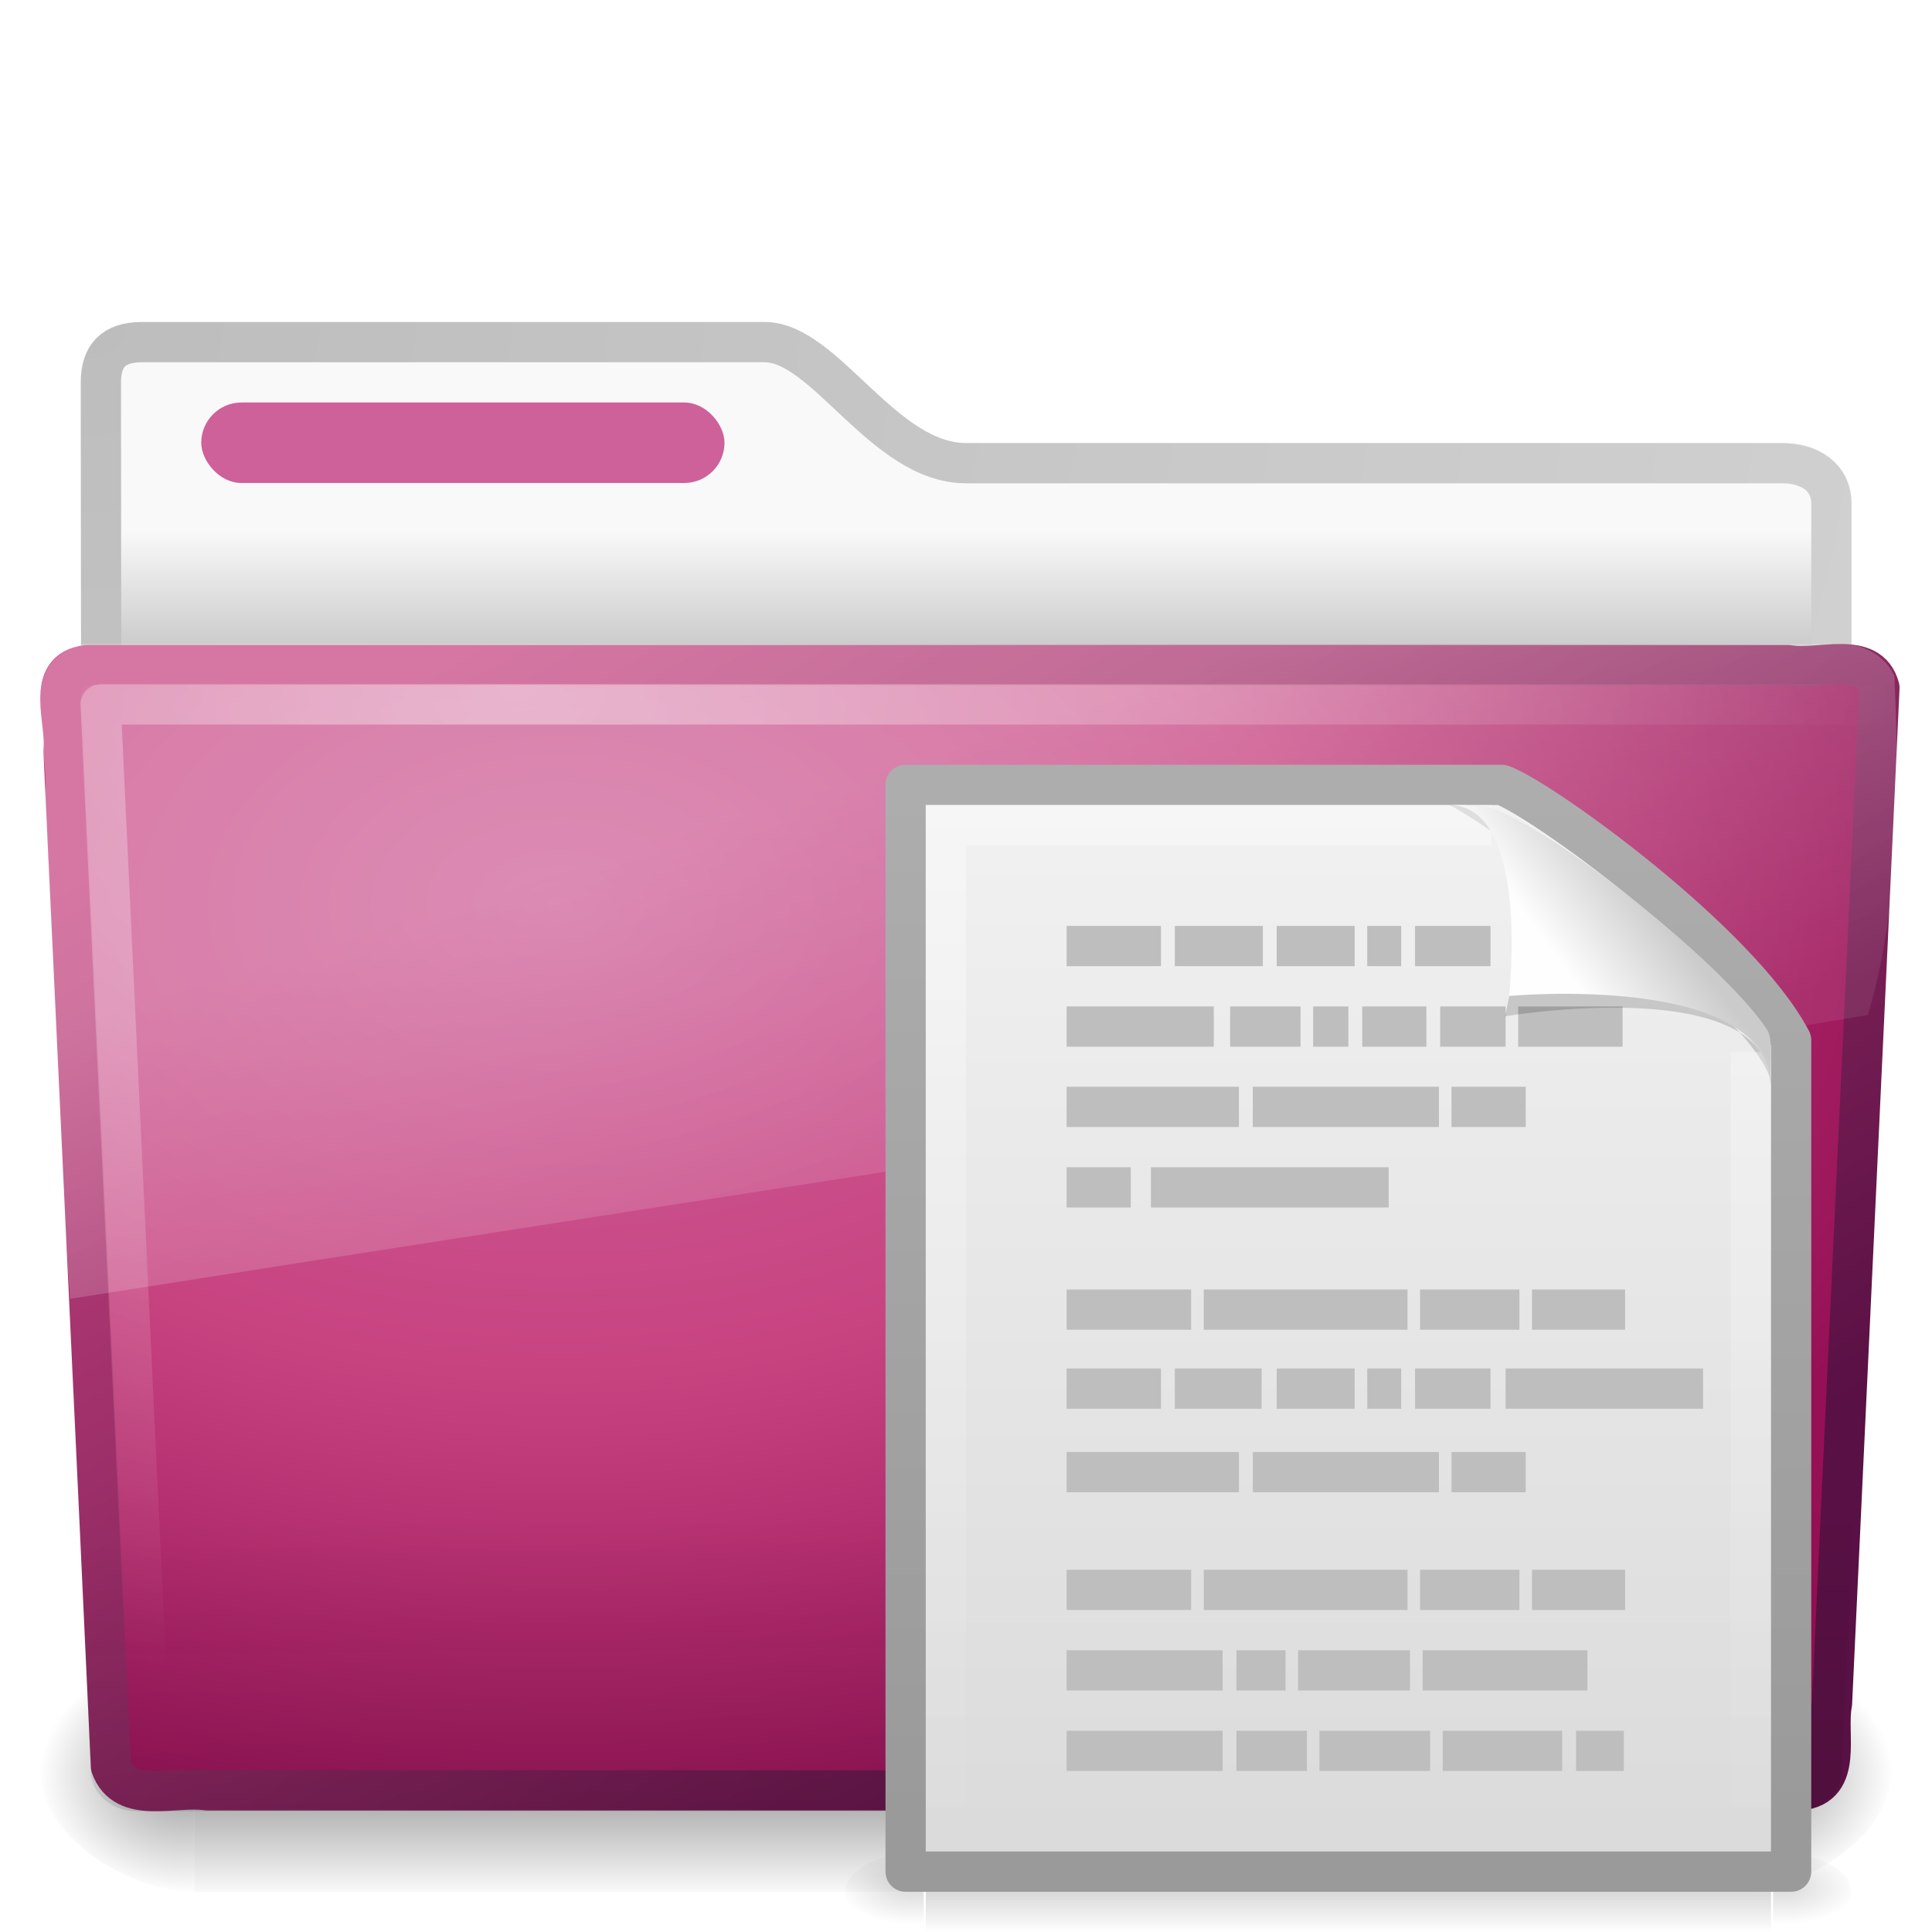 <?xml version="1.0" encoding="UTF-8" standalone="no"?>
<!-- Created with Inkscape (http://www.inkscape.org/) -->
<svg id="svg2919" xmlns="http://www.w3.org/2000/svg" height="48" width="48" version="1.0" xmlns:xlink="http://www.w3.org/1999/xlink">
 <defs id="defs2921">
  <radialGradient id="radialGradient2859" gradientUnits="userSpaceOnUse" cy="112.3" cx="102" gradientTransform="matrix(.234 0 0 -.254 18.021 50.289)" r="139.56">
   <stop id="stop41" style="stop-color:#b7b8b9" offset="0"/>
   <stop id="stop47" style="stop-color:#ececec" offset=".189"/>
   <stop id="stop49" style="stop-color:#fafafa;stop-opacity:0" offset=".257"/>
   <stop id="stop51" style="stop-color:#fff;stop-opacity:0" offset=".301"/>
   <stop id="stop53" style="stop-color:#fafafa;stop-opacity:0" offset=".531"/>
   <stop id="stop55" style="stop-color:#ebecec;stop-opacity:0" offset=".845"/>
   <stop id="stop57" style="stop-color:#e1e2e3;stop-opacity:0" offset="1"/>
  </radialGradient>
  <linearGradient id="linearGradient2827" y2="99.721" gradientUnits="userSpaceOnUse" x2="3.78" gradientTransform="matrix(3.159 0 0 .301 18.296 16)" y1="106.37" x1="3.78">
   <stop id="stop5050" style="stop-opacity:0" offset="0"/>
   <stop id="stop5056" offset=".5"/>
   <stop id="stop5052" style="stop-opacity:0" offset="1"/>
  </linearGradient>
  <radialGradient id="radialGradient2824" xlink:href="#linearGradient5060" gradientUnits="userSpaceOnUse" cy="486.65" cx="605.71" gradientTransform="matrix(-.016 0 0 .008 32.39 42.981)" r="117.14"/>
  <linearGradient id="linearGradient5060">
   <stop id="stop5062" offset="0"/>
   <stop id="stop5064" style="stop-opacity:0" offset="1"/>
  </linearGradient>
  <radialGradient id="radialGradient2821" xlink:href="#linearGradient5060" gradientUnits="userSpaceOnUse" cy="486.65" cx="605.71" gradientTransform="matrix(.016 0 0 .008 34.61 42.981)" r="117.14"/>
  <linearGradient id="linearGradient2818" y2="2.906" gradientUnits="userSpaceOnUse" x2="-51.786" gradientTransform="matrix(.531 0 0 .59 56.27 15.208)" y1="50.786" x1="-51.786">
   <stop id="stop3106" style="stop-color:#9a9a9a" offset="0"/>
   <stop id="stop3108" style="stop-color:#afafaf" offset="1"/>
  </linearGradient>
  <linearGradient id="linearGradient2816" y2="47.013" gradientUnits="userSpaceOnUse" x2="25.132" gradientTransform="matrix(.657 0 0 .63 17.229 15.91)" y1=".985" x1="25.132">
   <stop id="stop3602" style="stop-color:#f4f4f4" offset="0"/>
   <stop id="stop3604" style="stop-color:#dbdbdb" offset="1"/>
  </linearGradient>
  <filter id="filter3212" y="-.164" width="1.297" x="-.148" height="1.329">
   <feGaussianBlur id="feGaussianBlur3214" stdDeviation="0.774"/>
  </filter>
  <linearGradient id="linearGradient2806" y2="46.017" gradientUnits="userSpaceOnUse" x2="24" gradientTransform="matrix(.636 0 0 .628 17.727 16.93)" y1="2" x1="24">
   <stop id="stop3213" style="stop-color:#fff" offset="0"/>
   <stop id="stop3215" style="stop-color:#fff;stop-opacity:0" offset="1"/>
  </linearGradient>
  <linearGradient id="linearGradient2803" y2="5.457" gradientUnits="userSpaceOnUse" x2="36.358" gradientTransform="matrix(.637 0 0 .645 17.83 18.745)" y1="8.059" x1="32.892">
   <stop id="stop8591" style="stop-color:#fefefe" offset="0"/>
   <stop id="stop8593" style="stop-color:#cbcbcb" offset="1"/>
  </linearGradient>
  <linearGradient id="linearGradient3031" y2="33.955" gradientUnits="userSpaceOnUse" x2="15.215" y1="22.292" x1="11.566">
   <stop id="stop2687" style="stop-color:#fff;stop-opacity:.275" offset="0"/>
   <stop id="stop2689" style="stop-color:#fff;stop-opacity:.078" offset="1"/>
  </linearGradient>
  <radialGradient id="radialGradient3034" gradientUnits="userSpaceOnUse" cy="8.302" cx="7.265" gradientTransform="matrix(0 1.208 -1.627 0 26.372 8.267)" r="20.98">
   <stop id="stop2693" style="stop-color:#fff;stop-opacity:0.4" offset="0"/>
   <stop id="stop2695" style="stop-color:#fff;stop-opacity:0" offset="1"/>
  </radialGradient>
  <linearGradient id="linearGradient3037" y2="36.658" gradientUnits="userSpaceOnUse" x2="22.809" gradientTransform="matrix(1.145 0 0 .998 -3.466 1.099)" y1="49.629" x1="22.935">
   <stop id="stop2661" style="stop-color:#0a0a0a;stop-opacity:.498" offset="0"/>
   <stop id="stop2663" style="stop-color:#0a0a0a;stop-opacity:0" offset="1"/>
  </linearGradient>
  <radialGradient id="radialGradient3040" gradientUnits="userSpaceOnUse" cy="14.113" cx="63.969" gradientTransform="matrix(1.565 -9.5143e-8 6.1772e-8 1.016 -86.213 8.146)" r="23.097">
   <stop id="stop3618" style="stop-color:#CE6199" offset="0"/>
   <stop id="stop3270" style="stop-color:#C74380" offset=".5"/>
   <stop id="stop3620" style="stop-color:#951055" offset="1"/>
  </radialGradient>
  <linearGradient id="linearGradient3042" y2="15.944" gradientUnits="userSpaceOnUse" x2="65.34" gradientTransform="translate(-53.765 -.114)" y1="45.114" x1="82.453">
   <stop id="stop3624" style="stop-color:#591044" offset="0"/>
   <stop id="stop3626" style="stop-color:#C74380" offset="1"/>
  </linearGradient>
  <linearGradient id="linearGradient3049" y2="16.19" gradientUnits="userSpaceOnUse" x2="62.989" gradientTransform="translate(-50.941)" y1="13.183" x1="62.989">
   <stop id="stop6406" style="stop-color:#f9f9f9" offset="0"/>
   <stop id="stop6408" style="stop-color:#c9c9c9" offset="1"/>
  </linearGradient>
  <radialGradient id="radialGradient3051" gradientUnits="userSpaceOnUse" cy="5.017" cx="3" gradientTransform="matrix(-1.2749e-8 1.714 -2.159 -1.46e-8 12.809 2.857)" r="21">
   <stop id="stop3486" style="stop-color:#bdbdbd" offset="0"/>
   <stop id="stop3488" style="stop-color:#d0d0d0" offset="1"/>
  </radialGradient>
  <radialGradient id="radialGradient3060" gradientUnits="userSpaceOnUse" cy="486.65" cx="605.71" gradientTransform="matrix(-.031 0 0 .025 23.39 31.942)" r="117.14">
   <stop id="stop2681" offset="0"/>
   <stop id="stop2683" style="stop-opacity:0" offset="1"/>
  </radialGradient>
  <radialGradient id="radialGradient3063" gradientUnits="userSpaceOnUse" cy="486.65" cx="605.71" gradientTransform="matrix(.031 0 0 .025 24.61 31.942)" r="117.14">
   <stop id="stop2675" offset="0"/>
   <stop id="stop2677" style="stop-opacity:0" offset="1"/>
  </radialGradient>
  <linearGradient id="linearGradient3066" y2="609.51" gradientUnits="userSpaceOnUse" x2="302.86" gradientTransform="matrix(.079 0 0 .025 -4.693 31.942)" y1="366.65" x1="302.86">
   <stop id="stop2667" style="stop-opacity:0" offset="0"/>
   <stop id="stop2669" offset=".5"/>
   <stop id="stop2671" style="stop-opacity:0" offset="1"/>
  </linearGradient>
 </defs>
 <g id="layer1">
  <path id="path3468" style="stroke-linejoin:round;stroke:url(#radialGradient3051);stroke-linecap:round;fill:url(#linearGradient3049)" d="m3.506 8.5c-0.69 0.008-1 0.342-1 1 0 5.514 0.026 9.74-0.006 14.75 1.435 0 43-3.699 43-5.292v-6.451c0-0.658-0.554-1.008-1.244-1h-20.256c-2.047 0-3.499-3.007-5-3.007h-15.494 0z"/>
  <rect id="rect4173" style="opacity:.4;fill:url(#linearGradient3066)" height="6" width="38.333" y="41" x="4.833"/>
  <path id="path5058" style="opacity:.4;fill:url(#radialGradient3063)" d="m43.167 41v6c1.585 0.011 3.833-1.344 3.833-3s-1.769-3-3.833-3z"/>
  <path id="path5018" style="opacity:.4;fill:url(#radialGradient3060)" d="m4.833 41v6c-1.586 0.011-3.833-1.344-3.833-3s1.77-3 3.833-3z"/>
  <path id="path3388" style="stroke-linejoin:round;stroke:url(#linearGradient3042);stroke-linecap:round;fill:url(#radialGradient3040)" d="m2.163 16.525c-1.073 0.124-0.5 1.402-0.585 2.121 0.393 8.47 0.789 16.77 1.179 25.24 0.342 0.966 1.594 0.471 2.388 0.594h39.58c1.09-0.107 0.637-1.408 0.79-2.153 0.393-8.47 0.789-16.769 1.179-25.239-0.251-0.955-1.519-0.424-2.263-0.563h-42.268-0z"/>
  <path id="path6127" style="opacity:.4;fill:url(#linearGradient3037)" d="m2.058 16.065l43.897 0.001c0.634 0 1.045 0.444 1.045 0.997l-1.244 26.939c0 0.553-0.511 0.998-1.145 0.998h-41.209c-0.634 0-1.145-0.445-1.145-0.998l-1.244-26.939c0-0.553 0.411-0.998 1.045-0.998z"/>
  <path id="path2435" style="stroke-linejoin:round;stroke:url(#radialGradient3034);stroke-linecap:round;fill:none" d="m46.5 17.5h-44l1.156 24.531"/>
  <path id="path3455" style="fill:url(#linearGradient3031)" d="m45.75 16c-14.55 0.073-29.105-0.021-43.656 0-1.807 0.411-0.835 2.467-0.973 3.772 0.222 4.163 0.323 8.344 0.621 12.496 15-2.362 29.926-4.607 44.664-7.049 0.781-2.587 0.788-5.671 0.658-8.429-0.23-0.505-0.787-0.801-1.314-0.79z"/>
  <rect id="rect3562" style="display:block;fill:#CE6199" rx="1" ry="1" height="2" width="13" y="10" x="5"/>
  <path id="path4191" style="fill:url(#radialGradient2859)" d="m37.278 20.045l6.653 5.769c0 20.186-21.964-5.769-6.653-5.769z"/>
  <rect id="rect2879" style="opacity:.15;fill:url(#linearGradient2827)" height="2" width="21" y="46" x="23"/>
  <path id="path2881" style="opacity:.15;fill:url(#radialGradient2824)" d="m22.95 46v2c-0.807 0.004-1.95-0.448-1.95-1s0.9-1 1.95-1z"/>
  <path id="path2883" style="opacity:.15;fill:url(#radialGradient2821)" d="m44.05 46v2c0.807 0.004 1.95-0.448 1.95-1s-0.9-1-1.95-1z"/>
  <path id="path4160" style="stroke-linejoin:round;stroke:url(#linearGradient2818);stroke-width:1;fill:url(#linearGradient2816)" d="m22.5 19.5h14.811c0.925 0.313 5.892 3.877 7.189 6.344v20.656h-22v-27z"/>
  <path id="path2609" style="stroke:#bebebe;stroke-width:1px;fill:none" d="m26.5 23.505h2.344-2.344zm2.688 0h2.187-2.187zm2.531 0h1.937-1.937zm2.25 0h0.843-0.843zm1.187 0h1.875-1.875zm-8.656 2h3.656-3.656zm4.062 0h1.75-1.75zm2.063 0h0.875-0.875zm1.219 0h1.594-1.594zm1.937 0h1.625-1.625zm1.938 0h2.593-2.593zm-11.219 1.995h4.281-4.281zm4.625 0h4.625-4.625zm4.937 0h1.844-1.844zm2.157 0zm-11.719 2h1.594-1.594zm2.094 0h5.906-5.906zm-2.094 3.037h3.094-3.094zm3.406 0h5.063-5.063zm5.375 0h2.469-2.469zm2.781 0h2.313-2.313zm-11.562 1.963h2.344-2.344zm2.688 0h2.156-2.156zm2.531 0h1.937-1.937zm2.25 0h0.843-0.843zm1.187 0h1.875-1.875zm2.25 0h4.906-4.906zm-10.906 2.075h4.281-4.281zm4.625 0h4.625-4.625zm4.937 0h1.844-1.844zm-9.562 2.925h3.094-3.094zm3.406 0h5.063-5.063zm5.375 0h2.469-2.469zm2.781 0h2.313-2.313zm-11.562 2h3.875-3.875zm4.219 0h1.219-1.219zm1.531 0h2.781-2.781zm3.094 0h4.094-4.094zm-8.844 2h3.875-3.875zm4.219 0h1.75-1.75zm2.062 0h2.75-2.75zm3.063 0h2.968-2.968zm3.312 0h1.188-1.188z"/>
  <path id="path2575" style="opacity:.4;fill-rule:evenodd;filter:url(#filter3212)" d="m28.617 0.921c4.283 0 2.154 8.483 2.154 8.483s10.357-1.802 10.357 2.819c0-2.61-11.302-10.728-12.511-11.302z" transform="matrix(.639 0 0 .619 17.725 19.429)"/>
  <path id="path2573" style="opacity:.4;stroke:url(#linearGradient2806);fill:none" d="m43.5 26.139v19.361h-20v-25h13.551"/>
  <path id="path4474" style="fill:url(#linearGradient2803);fill-rule:evenodd" d="m36 20c2.035 0 1.492 4.745 1.492 4.745s6.497-0.607 6.497 2.255c0-0.697 0.055-1.197-0.085-1.414-1.008-1.564-5.361-5.072-6.933-5.532-0.118-0.034-0.379-0.054-0.971-0.054z"/>
 </g>
</svg>
